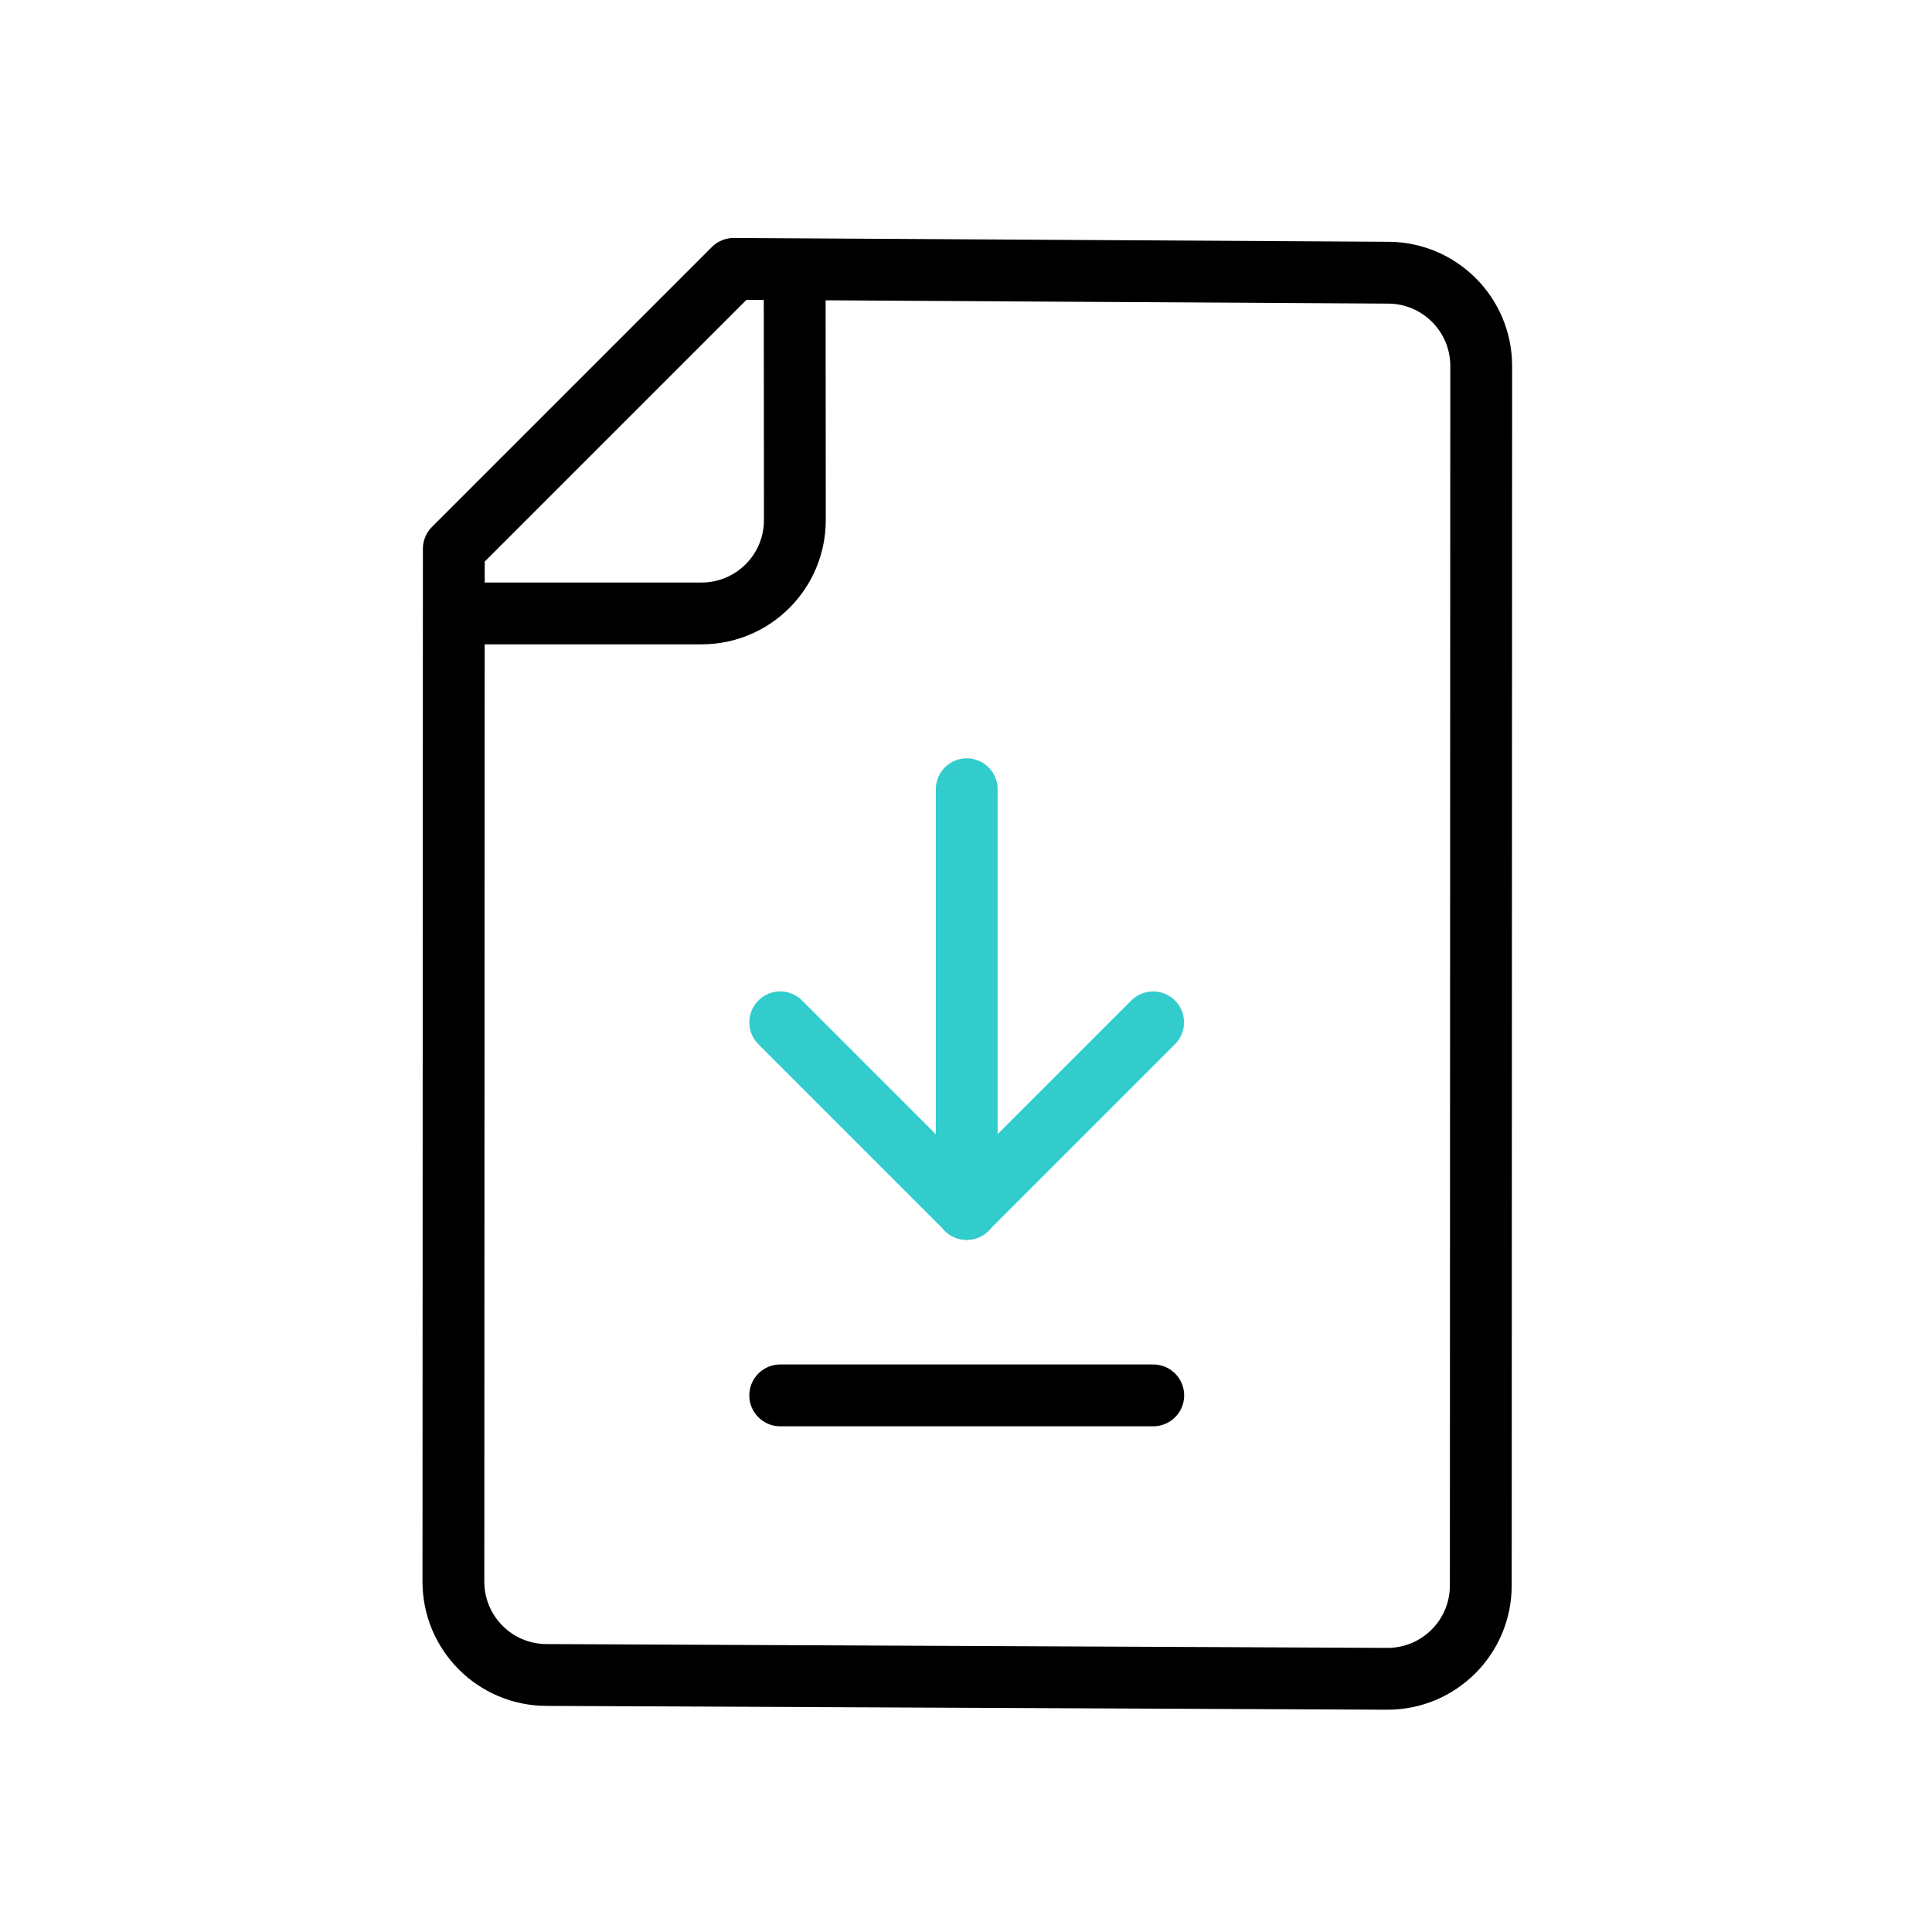 <svg xmlns="http://www.w3.org/2000/svg" xmlns:xlink="http://www.w3.org/1999/xlink" viewBox="0 0 500 500" width="500" height="500" preserveAspectRatio="xMidYMid meet" style="width: 100%; height: 100%; transform: translate3d(0px, 0px, 0px); content-visibility: visible;"><defs><clipPath id="__lottie_element_66"><rect width="500" height="500" x="0" y="0"></rect></clipPath><clipPath id="__lottie_element_76"><path d="M0,0 L500,0 L500,500 L0,500z"></path></clipPath></defs><g clip-path="url(#__lottie_element_66)"><g transform="matrix(1,0,0,1,63.448,29.568)" opacity="1" style="display: block;"><g opacity="1" transform="matrix(1,0,0,1,154.694,196.949)"><path stroke-linecap="round" stroke-linejoin="round" fill-opacity="0" stroke="rgb(0,0,0)" stroke-opacity="1" stroke-width="16" d=" M-100.694,-84.495 C-100.694,-84.495 -28.256,-156.933 -28.256,-156.933 C-28.256,-156.933 141.048,-155.944 141.048,-155.944 C154.382,-155.944 165.194,-145.133 165.194,-131.798 C165.194,-131.798 165.086,183.809 165.086,183.809 C165.086,197.143 154.274,207.955 140.94,207.955 C140.94,207.955 -76.656,206.966 -76.656,206.966 C-89.991,206.966 -100.802,196.154 -100.802,182.82 C-100.802,182.82 -100.694,-84.495 -100.694,-84.495z"></path></g></g><g transform="matrix(1,0,0,1,67.197,34.067)" opacity="1" style="display: block;"><g opacity="1" transform="matrix(1,0,0,1,82.256,82.255)"><path stroke-linecap="butt" stroke-linejoin="miter" fill-opacity="0" stroke-miterlimit="10" stroke="rgb(0,0,0)" stroke-opacity="1" stroke-width="16" d=" M-32.255,42.432 C-32.255,42.432 32.11,42.432 32.11,42.432 C45.445,42.432 56.256,31.621 56.256,18.286 C56.256,18.286 56.209,-46.579 56.209,-46.579"></path></g></g><g clip-path="url(#__lottie_element_76)" transform="matrix(-1,0,0,-1,500,572.041)" opacity="1" style="display: block;"><g transform="matrix(1,0,0,1,241.81,251.186)" opacity="1" style="display: block;"><g opacity="1" transform="matrix(1,0,0,1,0,0)"><path stroke-linecap="round" stroke-linejoin="round" fill-opacity="0" stroke="rgb(51,204,204)" stroke-opacity="1" stroke-width="16" d=" M8,116.605 C8,116.605 8,8 8,8"></path></g><g opacity="1" transform="matrix(1,0,0,1,-17.102,32.135)"><path stroke-linecap="round" stroke-linejoin="round" fill-opacity="0" stroke="rgb(51,204,204)" stroke-opacity="1" stroke-width="16" d=" M-23.135,24.135 C-23.135,24.135 25.135,-24.135 25.135,-24.135"></path></g><g opacity="1" transform="matrix(1,0,0,1,32.134,32.135)"><path stroke-linecap="round" stroke-linejoin="round" fill-opacity="0" stroke="rgb(51,204,204)" stroke-opacity="1" stroke-width="16" d=" M-24.134,-24.135 C-24.134,-24.135 24.134,24.135 24.134,24.135"></path></g></g><g transform="matrix(1,0,0,1,193.541,202.918)" opacity="1" style="display: block;"><g opacity="1" transform="matrix(1,0,0,1,0,0)"><path stroke-linecap="round" stroke-linejoin="round" fill-opacity="0" stroke="rgb(0,0,0)" stroke-opacity="1" stroke-width="16" d=" M8,8 C8,8 104.538,8 104.538,8"></path></g></g><g transform="matrix(1,0,0,1,193.541,202.918)" opacity="1" style="display: none;"><g opacity="1" transform="matrix(1,0,0,1,0,0)"><path stroke-linecap="round" stroke-linejoin="round" fill-opacity="0" stroke="rgb(51,204,204)" stroke-opacity="1" stroke-width="16" d=" M106.283,8.123 C106.283,8.123 106.987,7.923 106.987,7.923"></path></g></g></g></g></svg>